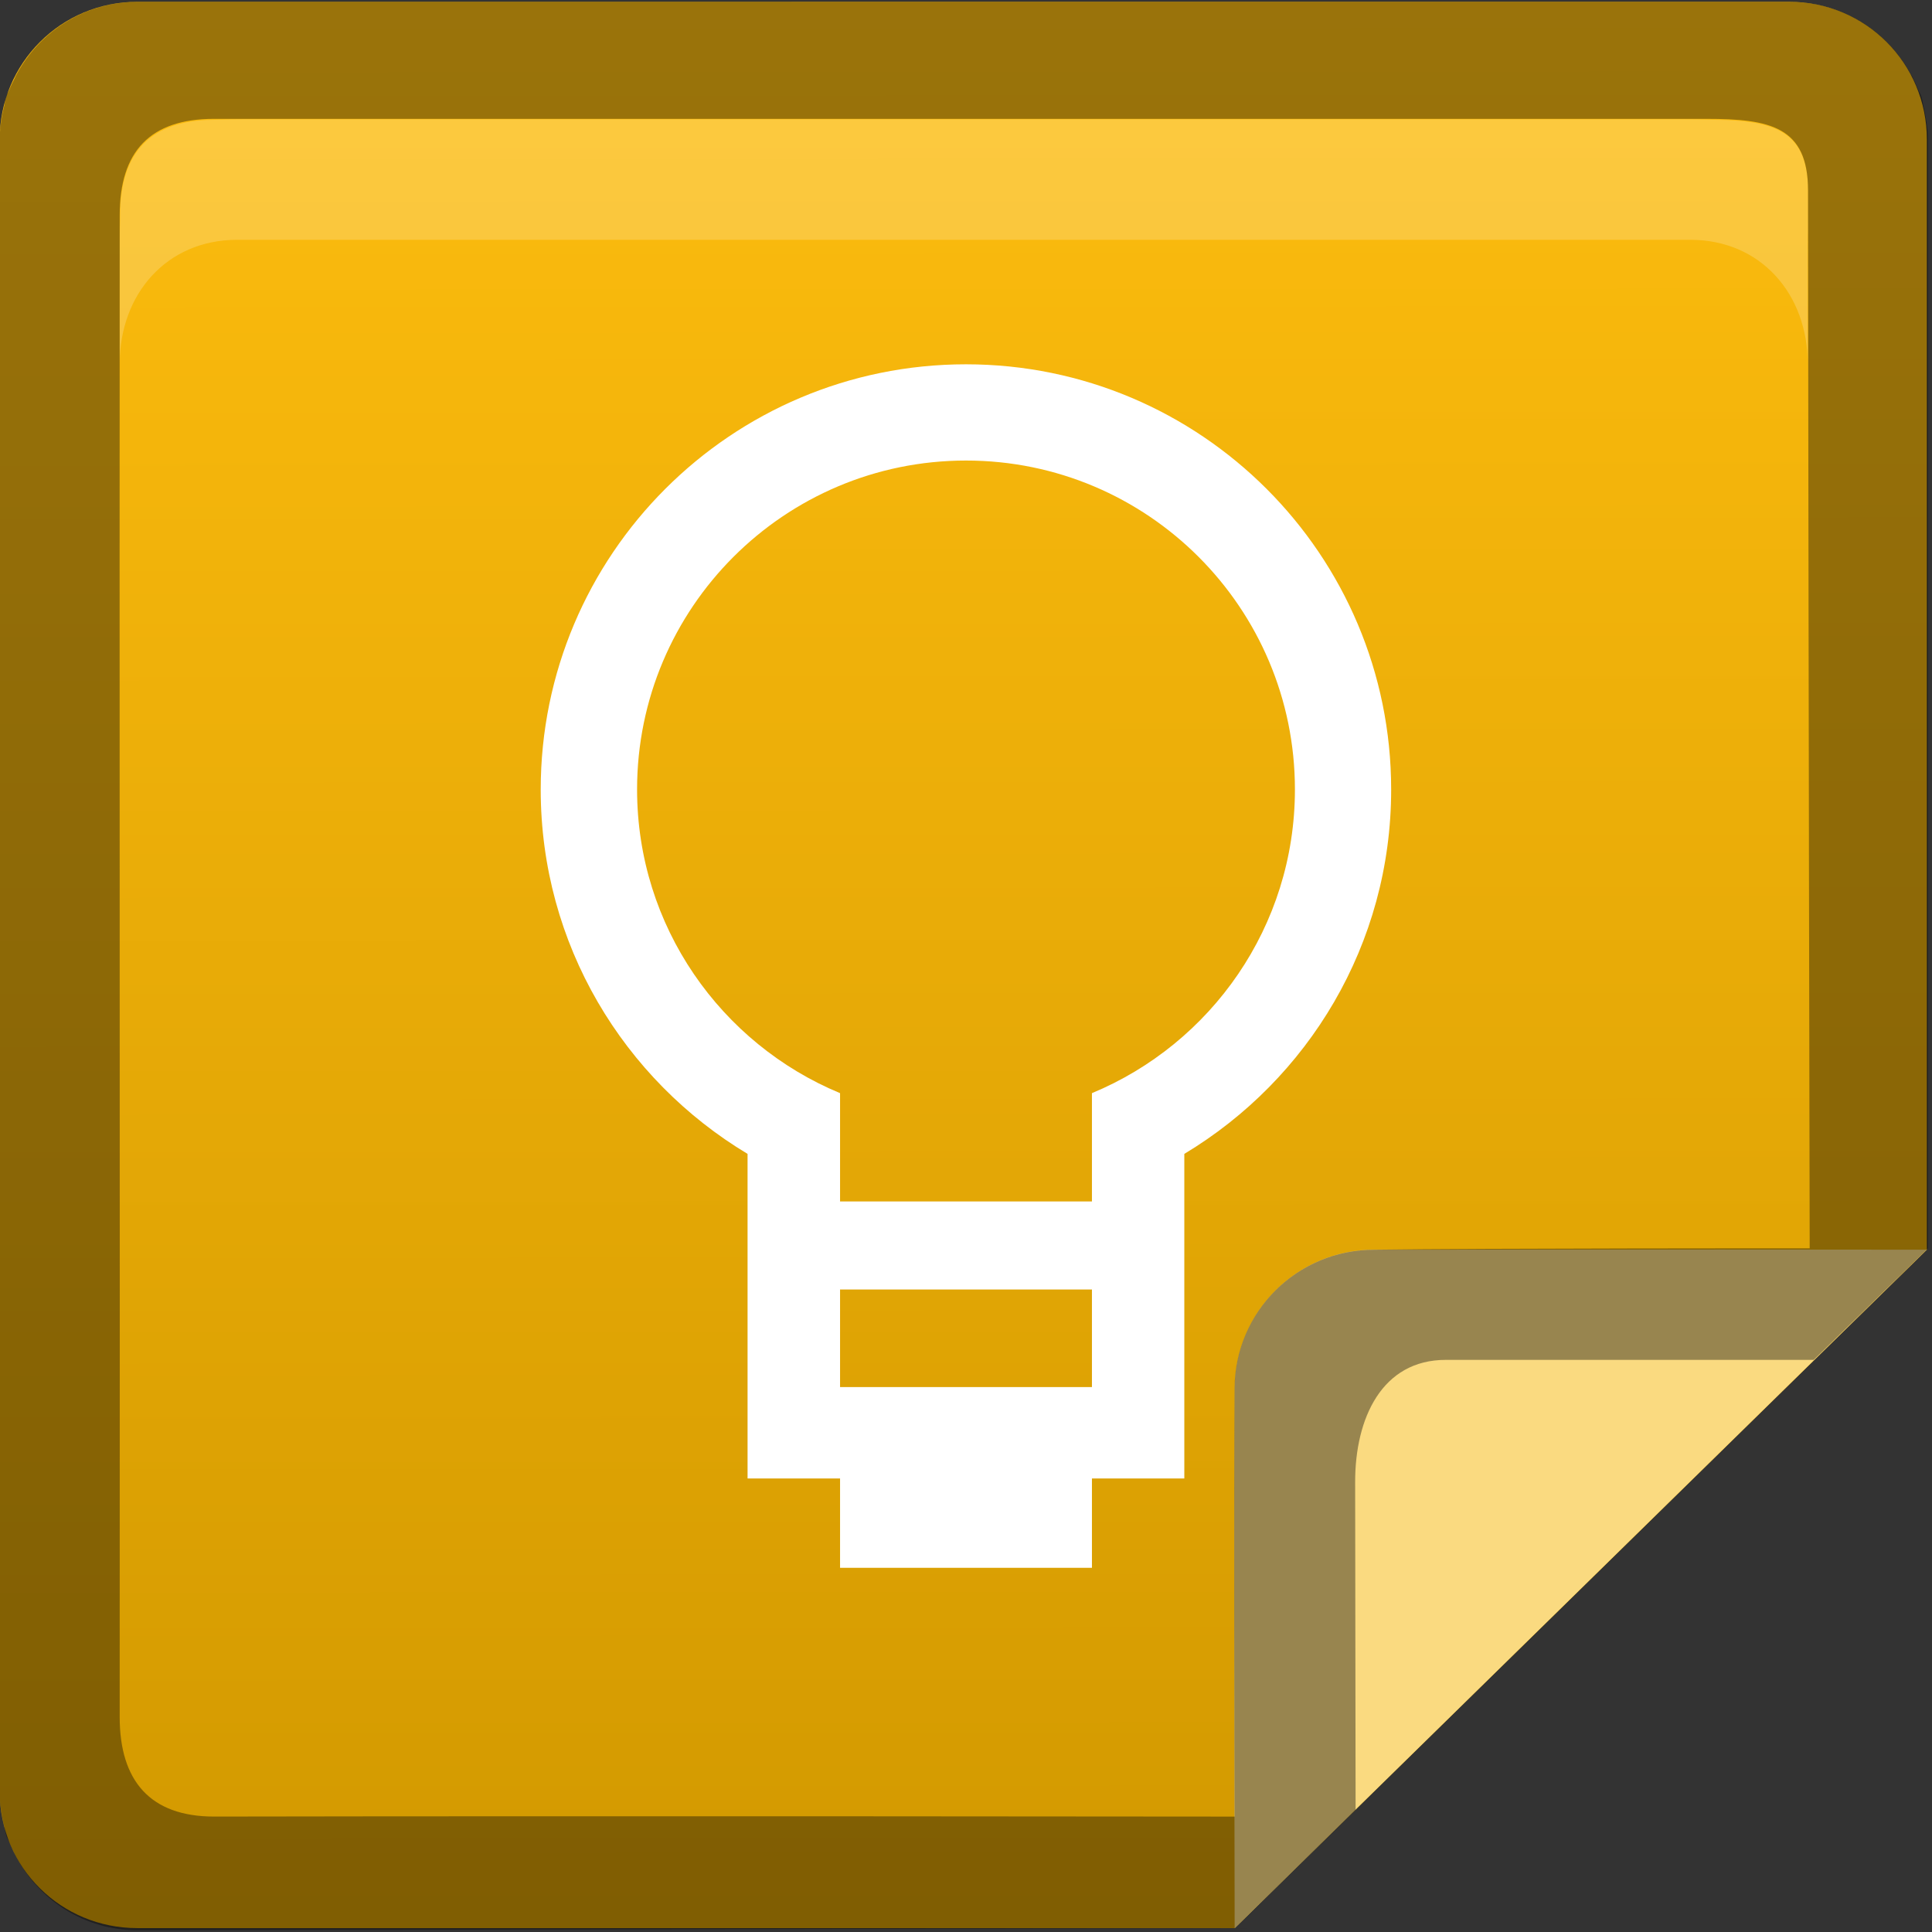 <?xml version="1.0" encoding="UTF-8"?>
<svg id="svg2408" width="16" height="16" version="1.1" xmlns="http://www.w3.org/2000/svg" xmlns:cc="http://creativecommons.org/ns#" xmlns:dc="http://purl.org/dc/elements/1.1/" xmlns:rdf="http://www.w3.org/1999/02/22-rdf-syntax-ns#" xmlns:xlink="http://www.w3.org/1999/xlink">
 <rect width="100%" height="100%" fill="#333333" stroke="none"/>
 <defs id="defs2410">
  <linearGradient id="ButtonShadow" x1="45.448" x2="45.448" y1="92.54" y2="7.016" gradientTransform="scale(1.006 .994)" gradientUnits="userSpaceOnUse">
   <stop id="stop3750" offset="0"/>
   <stop id="stop3752" stop-opacity=".588" offset="1"/>
  </linearGradient>
  <filter id="filter3174" color-interpolation-filters="sRGB">
   <feGaussianBlur id="feGaussianBlur3176" stdDeviation="1.71"/>
  </filter>
  <linearGradient id="linearGradient3617-3-6-9-6-0-06" x1="48" x2="48" y1="90" y2="5.988" gradientTransform="matrix(1.01 0 0 1.012 -.813 -.417)" gradientUnits="userSpaceOnUse">
   <stop id="stop4729" stop-color="#fada80" offset="0"/>
   <stop id="stop4731" stop-color="#fada80" offset="1"/>
  </linearGradient>
  <linearGradient id="linearGradient1097" x1="48.072" x2="48.017" y1="90.212" y2="5.008" gradientUnits="userSpaceOnUse">
   <stop id="stop3690-7" stop-color="#d29900" offset="0"/>
   <stop id="stop3692-5" stop-color="#ffbe0f" offset="1"/>
  </linearGradient>
 </defs>
 <g id="layer2" transform="translate(0,-80)" display="none">
  <rect id="rect3745" x="5" y="7" width="86" height="85" rx="6" ry="6" fill="url(#ButtonShadow)" filter="url(#filter3174)" opacity=".9"/>
 </g>
 <g id="layer1" transform="matrix(.19 0 0 .19 -1.151 -1.257)">
  <path id="rect2419" d="m12.044 6.694h72c3.324 0 6 2.676 6 6l-2.1e-4 48.394-30.173 29.571-47.827-0.002c-3.324-1.67e-4 -6-2.639-6-5.963v-72c0-3.32 2.676-6 6-6z" fill="url(#linearGradient1097)"/>
  <path id="rect2419-1-1-6-1-1" d="m65.964 61.085c-3.356-0.009-6.091 2.704-6.091 6.068-0.042 6.328 0 23.506 0 23.506l30.167-29.574s-15.856-0.008-24.076-1.08e-4z" fill="url(#linearGradient3617-3-6-9-6-0-06)"/>
  <path id="path2843" d="m16.691 11.815c-0.726 3e-6 -1.107 0.024-1.652 0.031-2.473 0.127-3.703 1.463-3.745 4.022-1.15e-4 0.472-0.02 0.769-0.02 1.365v5.253c0-3.064 2.056-5.418 5.12-5.418h63.339c3.064 1.2e-5 5.12 2.354 5.12 5.418v-5.253c0-0.283 0.006-0.392 0.011-0.646v-1.673c-1.1e-5 -2.462-1.345-2.975-3.571-3.068-0.605-6e-3 -1.017-0.031-1.857-0.031z" fill="#fff" opacity=".2"/>
  <path id="rect3728-4" d="m12.047 6.697c-2.304 0-4.277 1.296-5.284 3.191-0.011 0.02-0.02 0.042-0.031 0.062-0.012 0.023-0.019 0.049-0.031 0.072-0.087 0.174-0.176 0.34-0.246 0.523-0.03 0.072-0.077 0.14-0.103 0.215-0.011 0.03-0.021 0.062-0.031 0.092-0.036 0.109-0.047 0.234-0.072 0.349-0.045 0.176-0.083 0.342-0.113 0.523-0.051 0.318-0.092 0.642-0.092 0.975v72.048c0 0.335 0.04 0.646 0.092 0.965 0.029 0.182 0.068 0.358 0.113 0.534 0.025 0.115 0.036 0.229 0.072 0.339 0.01 0.03 0.021 0.072 0.031 0.103 0.026 0.075 0.072 0.133 0.103 0.205 0.07 0.183 0.159 0.359 0.246 0.534 0.012 0.023 0.019 0.049 0.031 0.072 0.011 0.019 0.02 0.032 0.031 0.051 1.008 1.895 2.981 3.201 5.284 3.201l47.824-0.092 5.274-5.151-0.02-14.294c-3e-3 -2.784 1.167-5.325 3.95-5.325h16.038l4.987-4.864v-48.325c0-0.335-0.05-0.656-0.103-0.975-3e-3 -0.019-7e-3 -0.033-0.011-0.051-0.024-0.141-0.048-0.273-0.082-0.41-0.028-0.136-0.05-0.281-0.092-0.41-0.01-0.031-0.021-0.062-0.031-0.092-0.027-0.078-0.071-0.141-0.103-0.215-0.07-0.181-0.15-0.351-0.236-0.523-0.012-0.023-0.019-0.049-0.031-0.072-0.011-0.02-0.03-0.042-0.041-0.062-1.006-1.895-2.98-3.191-5.284-3.191zm3.345 5.099h65.03c2.784 0 4.443 0.336 4.443 3.119 0.014 17.122 0.072 46.111 0.072 46.111s-14.4-4e-3 -18.973 0.062c-3.356-0.009-6.095 2.7-6.095 6.064-0.031 4.642-0.01 14.895 0 18.644h-0.031s-27.881-0.032-44.448-0.001c-2.784 0-4.115-1.555-4.115-4.339 0.013-22.701-0.013-45.995 4.94e-4 -65.463 0-2.784 1.331-4.197 4.114-4.197z" fill="#070707" opacity=".4"/>
 </g>
 <path id="path5047-2" d="m8 3.017c-1.945 0-3.522 1.577-3.522 3.522 0 1.283 0.688 2.402 1.713 3.017v2.688h0.766v0.74h2.086v-0.74h0.765v-2.688c1.025-0.616 1.713-1.735 1.713-3.017 0-1.945-1.577-3.522-3.522-3.522zm0 0.797c1.505-5.43e-5 2.724 1.22 2.724 2.724 4.3e-5 1.135-0.695 2.106-1.681 2.515v0.897h-2.086v-0.897c-0.986-0.409-1.681-1.381-1.681-2.515-5.49e-5 -1.504 1.22-2.724 2.724-2.724zm-1.043 6.865h2.086v0.808h-2.086z" fill="#fff"/>
</svg>
